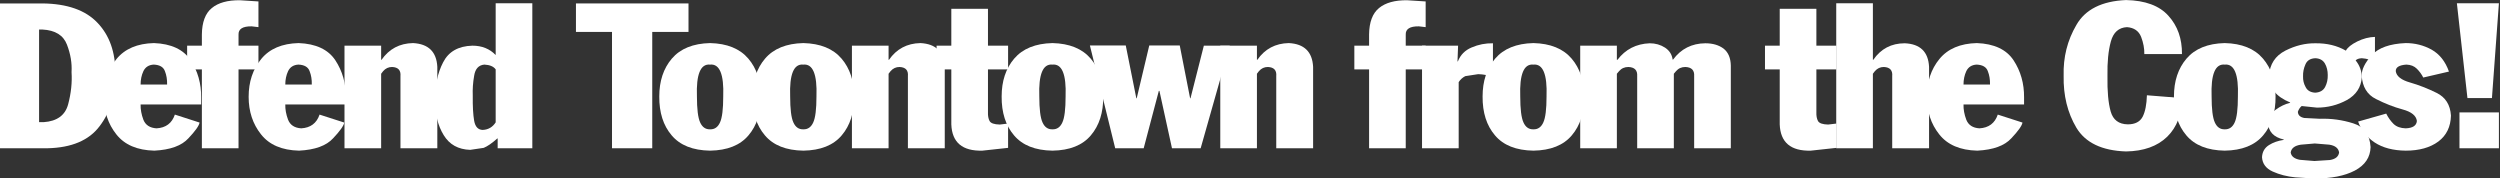 <?xml version="1.0" encoding="UTF-8" standalone="no"?>
<svg xmlns:xlink="http://www.w3.org/1999/xlink" height="17.5px" width="245.35px" xmlns="http://www.w3.org/2000/svg">
  <rect width="100%" height="100%" fill="#333333" stroke="none"/>
  <g transform="matrix(1.0, 0.0, 0.0, 1.0, 50.45, -3.45)">
    <g transform="matrix(1.0, 0.0, 0.0, 1.0, -51.6, 0.0)">
      <use fill="#ffffff" height="17.5" transform="matrix(0.391, 0.0, 0.0, 0.391, 0.0, 18.0)" width="245.35" xlink:href="#font_Franklin_Gothic_Condensed_D0"/>
      <use fill="#ffffff" height="17.5" transform="matrix(0.391, 0.0, 0.0, 0.391, 11.0, 18.0)" width="245.35" xlink:href="#font_Franklin_Gothic_Condensed_e0"/>
      <use fill="#ffffff" height="17.5" transform="matrix(0.391, 0.0, 0.0, 0.391, 19.75, 18.0)" width="245.35" xlink:href="#font_Franklin_Gothic_Condensed_f0"/>
      <use fill="#ffffff" height="17.5" transform="matrix(0.391, 0.0, 0.0, 0.391, 25.2, 18.0)" width="245.35" xlink:href="#font_Franklin_Gothic_Condensed_e0"/>
      <use fill="#ffffff" height="17.5" transform="matrix(0.391, 0.0, 0.0, 0.391, 34.0, 18.0)" width="245.35" xlink:href="#font_Franklin_Gothic_Condensed_n0"/>
      <use fill="#ffffff" height="17.5" transform="matrix(0.391, 0.0, 0.0, 0.391, 43.5, 18.0)" width="245.35" xlink:href="#font_Franklin_Gothic_Condensed_d0"/>
      <use fill="#ffffff" height="17.5" transform="matrix(0.391, 0.0, 0.0, 0.391, 57.85, 18.0)" width="245.35" xlink:href="#font_Franklin_Gothic_Condensed_T0"/>
      <use fill="#ffffff" height="17.5" transform="matrix(0.391, 0.0, 0.0, 0.391, 65.5, 18.0)" width="245.35" xlink:href="#font_Franklin_Gothic_Condensed_o0"/>
      <use fill="#ffffff" height="17.5" transform="matrix(0.391, 0.0, 0.0, 0.391, 74.65, 18.0)" width="245.35" xlink:href="#font_Franklin_Gothic_Condensed_o0"/>
      <use fill="#ffffff" height="17.5" transform="matrix(0.391, 0.0, 0.0, 0.391, 83.8, 18.0)" width="245.35" xlink:href="#font_Franklin_Gothic_Condensed_n0"/>
      <use fill="#ffffff" height="17.5" transform="matrix(0.391, 0.0, 0.0, 0.391, 93.3, 18.0)" width="245.35" xlink:href="#font_Franklin_Gothic_Condensed_t0"/>
      <use fill="#ffffff" height="17.5" transform="matrix(0.391, 0.0, 0.0, 0.391, 99.1, 18.0)" width="245.35" xlink:href="#font_Franklin_Gothic_Condensed_o0"/>
      <use fill="#ffffff" height="17.5" transform="matrix(0.391, 0.0, 0.0, 0.391, 108.25, 18.0)" width="245.35" xlink:href="#font_Franklin_Gothic_Condensed_w0"/>
      <use fill="#ffffff" height="17.5" transform="matrix(0.391, 0.0, 0.0, 0.391, 119.95, 18.0)" width="245.35" xlink:href="#font_Franklin_Gothic_Condensed_n0"/>
      <use fill="#ffffff" height="17.5" transform="matrix(0.391, 0.0, 0.0, 0.391, 134.3, 18.0)" width="245.35" xlink:href="#font_Franklin_Gothic_Condensed_f0"/>
      <use fill="#ffffff" height="17.5" transform="matrix(0.391, 0.0, 0.0, 0.391, 139.75, 18.0)" width="245.35" xlink:href="#font_Franklin_Gothic_Condensed_r0"/>
      <use fill="#ffffff" height="17.5" transform="matrix(0.391, 0.0, 0.0, 0.391, 146.3, 18.0)" width="245.35" xlink:href="#font_Franklin_Gothic_Condensed_o0"/>
      <use fill="#ffffff" height="17.5" transform="matrix(0.391, 0.0, 0.0, 0.391, 155.45, 18.0)" width="245.35" xlink:href="#font_Franklin_Gothic_Condensed_m0"/>
      <use fill="#ffffff" height="17.5" transform="matrix(0.391, 0.0, 0.0, 0.391, 174.6, 18.0)" width="245.35" xlink:href="#font_Franklin_Gothic_Condensed_t0"/>
      <use fill="#ffffff" height="17.5" transform="matrix(0.391, 0.0, 0.0, 0.391, 180.4, 18.0)" width="245.35" xlink:href="#font_Franklin_Gothic_Condensed_h0"/>
      <use fill="#ffffff" height="17.5" transform="matrix(0.391, 0.0, 0.0, 0.391, 189.9, 18.0)" width="245.35" xlink:href="#font_Franklin_Gothic_Condensed_e0"/>
      <use fill="#ffffff" height="17.5" transform="matrix(0.391, 0.0, 0.0, 0.391, 203.5, 18.0)" width="245.35" xlink:href="#font_Franklin_Gothic_Condensed_C0"/>
      <use fill="#ffffff" height="17.5" transform="matrix(0.391, 0.0, 0.0, 0.391, 214.15, 18.0)" width="245.35" xlink:href="#font_Franklin_Gothic_Condensed_o0"/>
      <use fill="#ffffff" height="17.5" transform="matrix(0.391, 0.0, 0.0, 0.391, 223.3, 18.0)" width="245.35" xlink:href="#font_Franklin_Gothic_Condensed_g0"/>
      <use fill="#ffffff" height="17.5" transform="matrix(0.391, 0.0, 0.0, 0.391, 232.4, 18.0)" width="245.35" xlink:href="#font_Franklin_Gothic_Condensed_s0"/>
      <use fill="#ffffff" height="17.5" transform="matrix(0.391, 0.0, 0.0, 0.391, 240.45, 18.0)" width="245.35" xlink:href="#font_Franklin_Gothic_Condensed__1"/>
    </g>
  </g>
  <defs>
    <g id="font_Franklin_Gothic_Condensed_D0">
      <path d="M12.75 -29.8 L12.75 -29.8 13.6 -29.8 Q18.4 -29.55 19.75 -26.0 21.1 -22.5 20.9 -19.1 21.15 -15.2 20.05 -11.05 18.95 -6.9 13.9 -6.55 L12.75 -6.55 12.75 -29.8 12.75 -29.8 M2.65 0.0 L2.65 0.0 14.85 0.0 Q23.95 -0.2 27.95 -5.55 32.0 -10.85 31.9 -18.75 31.95 -26.75 27.4 -31.5 22.9 -36.25 13.6 -36.35 L2.65 -36.35 2.65 0.0 2.65 0.0" fill-rule="evenodd" stroke="none"/>
    </g>
    <g id="font_Franklin_Gothic_Condensed_e0">
      <path d="M10.1 -16.0 L10.1 -16.0 Q10.1 -17.85 10.8 -19.35 11.55 -20.9 13.4 -21.0 15.65 -20.9 16.2 -19.35 16.8 -17.85 16.75 -16.0 L10.1 -16.0 10.1 -16.0 M25.3 -11.0 L25.3 -11.0 25.3 -12.75 Q25.35 -18.0 22.65 -22.1 19.95 -26.15 13.45 -26.4 7.2 -26.25 4.05 -22.4 0.9 -18.55 0.9 -12.9 0.9 -7.4 4.0 -3.5 7.1 0.45 13.55 0.6 19.55 0.3 22.1 -2.5 24.7 -5.25 24.9 -6.45 L18.7 -8.45 Q17.6 -5.2 14.1 -5.0 11.6 -5.15 10.8 -7.15 10.05 -9.15 10.1 -11.0 L25.3 -11.0 25.3 -11.0" fill-rule="evenodd" stroke="none"/>
    </g>
    <g id="font_Franklin_Gothic_Condensed_f0">
      <path d="M3.1 0.0 L3.1 0.0 12.3 0.0 12.3 -19.8 17.3 -19.8 17.3 -25.75 12.3 -25.75 12.3 -28.5 Q12.2 -30.65 15.6 -30.6 L17.3 -30.4 17.3 -36.85 12.65 -37.15 Q8.05 -37.2 5.6 -35.2 3.15 -33.2 3.1 -28.55 L3.1 -25.75 -0.6 -25.75 -0.6 -19.8 3.1 -19.8 3.1 0.0 3.1 0.0" fill-rule="evenodd" stroke="none"/>
    </g>
    <g id="font_Franklin_Gothic_Condensed_n0">
      <path d="M2.45 0.0 L2.45 0.0 11.65 0.0 11.65 -18.7 12.15 -19.35 Q13.05 -20.4 14.4 -20.4 16.7 -20.3 16.5 -18.1 L16.5 0.0 25.75 0.0 25.75 -20.45 Q25.45 -26.1 19.65 -26.4 14.6 -26.3 11.75 -22.2 L11.65 -22.2 11.65 -25.75 2.45 -25.75 2.45 0.0 2.45 0.0" fill-rule="evenodd" stroke="none"/>
    </g>
    <g id="font_Franklin_Gothic_Condensed_d0">
      <path d="M16.1 -6.5 L16.1 -6.5 Q14.95 -4.7 12.85 -4.6 11.1 -4.65 10.7 -6.9 10.3 -9.2 10.35 -13.2 10.25 -15.65 10.7 -18.2 11.1 -20.8 13.25 -21.0 15.3 -20.9 16.1 -19.8 L16.1 -6.5 16.1 -6.5 M25.3 -36.4 L25.3 -36.4 16.1 -36.4 16.1 -23.4 Q13.85 -25.75 10.25 -25.75 4.95 -25.6 2.9 -21.55 0.8 -17.5 0.9 -11.85 0.9 -6.8 3.05 -3.3 5.2 0.25 9.7 0.4 L13.1 -0.1 Q14.55 -0.7 16.5 -2.45 L16.6 -2.45 16.6 0.0 25.3 0.0 25.3 -36.4 25.3 -36.4" fill-rule="evenodd" stroke="none"/>
    </g>
    <g id="font_Franklin_Gothic_Condensed_T0">
      <path d="M-0.45 -29.2 L-0.45 -29.2 8.6 -29.2 8.6 0.0 18.7 0.0 18.7 -29.2 27.8 -29.2 27.8 -36.35 -0.45 -36.35 -0.45 -29.2 -0.45 -29.2" fill-rule="evenodd" stroke="none"/>
    </g>
    <g id="font_Franklin_Gothic_Condensed_o0">
      <path d="M10.35 -13.0 L10.35 -13.0 Q10.05 -21.35 13.65 -21.0 17.25 -21.35 16.95 -13.0 16.95 -8.25 16.15 -6.5 15.35 -4.7 13.65 -4.75 11.95 -4.7 11.15 -6.5 10.35 -8.25 10.35 -13.0 L10.35 -13.0 M0.9 -13.0 L0.9 -13.0 Q0.85 -6.95 4.0 -3.25 7.15 0.5 13.65 0.6 20.15 0.5 23.3 -3.25 26.45 -6.95 26.4 -13.0 26.4 -18.8 23.25 -22.5 20.05 -26.25 13.65 -26.4 7.25 -26.25 4.05 -22.5 0.9 -18.8 0.9 -13.0 L0.9 -13.0" fill-rule="evenodd" stroke="none"/>
    </g>
    <g id="font_Franklin_Gothic_Condensed_t0">
      <path d="M3.1 -6.0 L3.1 -6.0 Q3.35 0.8 10.9 0.6 L17.35 -0.1 17.35 -6.2 15.25 -5.95 Q13.15 -6.0 12.7 -6.85 12.25 -7.7 12.3 -9.05 L12.3 -19.8 17.35 -19.8 17.35 -25.75 12.3 -25.75 12.3 -35.0 3.1 -35.0 3.1 -25.75 -0.6 -25.75 -0.6 -19.8 3.1 -19.8 3.1 -6.0 3.1 -6.0" fill-rule="evenodd" stroke="none"/>
    </g>
    <g id="font_Franklin_Gothic_Condensed_w0">
      <path d="M6.0 0.0 L6.0 0.0 13.15 0.0 16.95 -14.4 17.1 -14.4 20.25 0.0 27.45 0.0 34.75 -25.75 28.25 -25.75 24.9 -12.55 24.8 -12.55 22.2 -25.8 14.55 -25.8 11.4 -12.55 11.3 -12.55 8.65 -25.8 -0.35 -25.8 6.0 0.0 6.0 0.0" fill-rule="evenodd" stroke="none"/>
    </g>
    <g id="font_Franklin_Gothic_Condensed_r0">
      <path d="M2.45 0.0 L2.45 0.0 11.65 0.0 11.65 -16.6 Q12.25 -17.55 13.3 -18.1 L16.55 -18.6 Q18.45 -18.55 20.25 -17.9 L20.25 -26.35 Q17.45 -26.4 14.9 -25.3 12.4 -24.25 11.45 -21.8 L11.35 -21.8 11.5 -25.75 2.45 -25.75 2.45 0.0 2.45 0.0" fill-rule="evenodd" stroke="none"/>
    </g>
    <g id="font_Franklin_Gothic_Condensed_m0">
      <path d="M2.0 0.0 L2.0 0.0 11.2 0.0 11.2 -18.7 11.75 -19.35 Q12.65 -20.4 14.1 -20.4 16.45 -20.3 16.3 -18.1 L16.3 0.0 25.5 0.0 25.5 -18.7 26.05 -19.35 Q26.95 -20.4 28.4 -20.4 30.75 -20.3 30.6 -18.1 L30.6 0.0 39.8 0.0 39.8 -20.75 Q39.75 -23.6 38.0 -25.0 36.2 -26.35 33.4 -26.35 28.3 -26.3 25.3 -22.25 L25.2 -22.25 Q24.95 -24.15 23.3 -25.25 21.6 -26.35 19.45 -26.35 14.35 -26.15 11.35 -22.2 L11.2 -22.2 11.2 -25.75 2.0 -25.75 2.0 0.0 2.0 0.0" fill-rule="evenodd" stroke="none"/>
    </g>
    <g id="font_Franklin_Gothic_Condensed_h0">
      <path d="M2.45 0.0 L2.45 0.0 11.65 0.0 11.65 -18.7 12.15 -19.35 Q13.05 -20.4 14.4 -20.4 16.7 -20.3 16.5 -18.1 L16.5 0.0 25.75 0.0 25.75 -20.45 Q25.45 -26.1 19.65 -26.35 14.6 -26.35 11.75 -22.2 L11.65 -22.2 11.65 -36.4 2.45 -36.4 2.45 0.0 2.45 0.0" fill-rule="evenodd" stroke="none"/>
    </g>
    <g id="font_Franklin_Gothic_Condensed_C0">
      <path d="M30.15 -23.65 L30.15 -23.65 Q30.2 -29.45 26.75 -33.25 23.35 -37.05 16.1 -37.2 7.0 -36.8 3.65 -30.95 0.25 -25.15 0.45 -18.2 0.3 -10.8 3.65 -5.15 7.05 0.5 16.1 0.8 22.75 0.7 26.45 -2.9 30.1 -6.5 30.15 -12.6 L21.35 -13.3 Q21.25 -9.85 20.3 -7.95 19.3 -6.0 16.55 -6.0 13.15 -6.05 12.25 -9.25 11.35 -12.45 11.45 -18.15 11.35 -23.35 12.3 -26.8 13.25 -30.25 16.35 -30.4 19.0 -30.2 19.9 -27.95 20.75 -25.7 20.7 -23.65 L30.15 -23.65 30.15 -23.65" fill-rule="evenodd" stroke="none"/>
    </g>
    <g id="font_Franklin_Gothic_Condensed_g0">
      <path d="M12.95 -22.6 L12.95 -22.6 Q14.65 -22.55 15.4 -21.25 16.1 -20.0 16.1 -18.4 16.15 -16.75 15.45 -15.4 14.75 -14.05 12.95 -13.95 11.2 -14.05 10.55 -15.35 9.85 -16.6 9.9 -18.05 9.85 -19.6 10.5 -21.05 11.1 -22.5 12.95 -22.6 L12.95 -22.6 M12.85 -1.2 L12.85 -1.2 16.5 -0.9 Q18.7 -0.55 18.95 1.05 18.75 2.6 16.65 2.95 L12.75 3.2 9.1 2.9 Q7.0 2.5 6.8 1.05 7.05 -0.55 9.35 -0.9 L12.85 -1.2 12.85 -1.2 M27.95 -27.95 L27.95 -27.95 Q25.75 -27.9 23.5 -26.8 21.3 -25.7 20.65 -24.5 17.35 -26.4 13.0 -26.35 9.2 -26.4 5.45 -24.5 1.65 -22.55 1.35 -18.2 1.3 -13.7 6.65 -11.5 L6.65 -11.4 Q4.75 -10.95 3.0 -9.65 1.25 -8.35 1.1 -6.45 1.25 -3.05 5.05 -2.2 L5.05 -2.1 Q2.95 -1.8 1.35 -0.8 -0.3 0.25 -0.4 2.25 -0.25 4.7 2.3 5.85 4.85 7.0 7.95 7.3 L12.75 7.6 Q19.1 7.6 22.9 5.6 26.75 3.55 26.85 -0.3 26.55 -5.0 22.5 -6.25 18.4 -7.55 14.1 -7.4 L10.2 -7.6 Q8.65 -7.9 8.6 -9.15 8.9 -10.05 9.55 -10.6 L13.4 -10.2 Q17.4 -10.2 20.9 -12.1 24.4 -14.05 24.65 -17.85 24.6 -20.2 23.1 -22.05 23.55 -22.55 24.65 -22.6 26.65 -22.5 27.95 -21.3 L27.95 -27.95 27.95 -27.95" fill-rule="evenodd" stroke="none"/>
    </g>
    <g id="font_Franklin_Gothic_Condensed_s0">
      <path d="M23.25 -19.25 L23.25 -19.25 Q21.9 -23.05 18.9 -24.75 15.9 -26.4 12.4 -26.4 6.4 -26.15 3.85 -23.35 1.3 -20.5 1.35 -18.25 1.6 -14.0 4.95 -12.35 8.3 -10.65 11.6 -9.75 14.95 -8.85 15.2 -6.85 15.05 -5.1 12.4 -5.0 10.45 -5.05 9.35 -6.1 8.25 -7.2 7.5 -8.7 L0.45 -6.7 Q1.55 -3.5 4.6 -1.45 7.65 0.55 12.4 0.6 17.5 0.6 20.6 -1.7 23.65 -4.0 23.75 -8.2 23.5 -12.25 20.15 -13.9 16.8 -15.55 13.5 -16.5 10.15 -17.45 9.9 -19.35 9.85 -20.8 12.55 -21.0 14.2 -20.95 15.2 -19.95 16.2 -18.95 16.8 -17.75 L23.25 -19.25 23.25 -19.25" fill-rule="evenodd" stroke="none"/>
    </g>
    <g id="font_Franklin_Gothic_Condensed__1">
      <path d="M5.3 0.0 L5.3 0.0 15.2 0.0 15.2 -9.0 5.3 -9.0 5.3 0.0 5.3 0.0 M7.3 -12.6 L7.3 -12.6 13.45 -12.6 15.2 -36.4 4.65 -36.4 7.3 -12.6 7.3 -12.6" fill-rule="evenodd" stroke="none"/>
    </g>
  </defs>
</svg>

